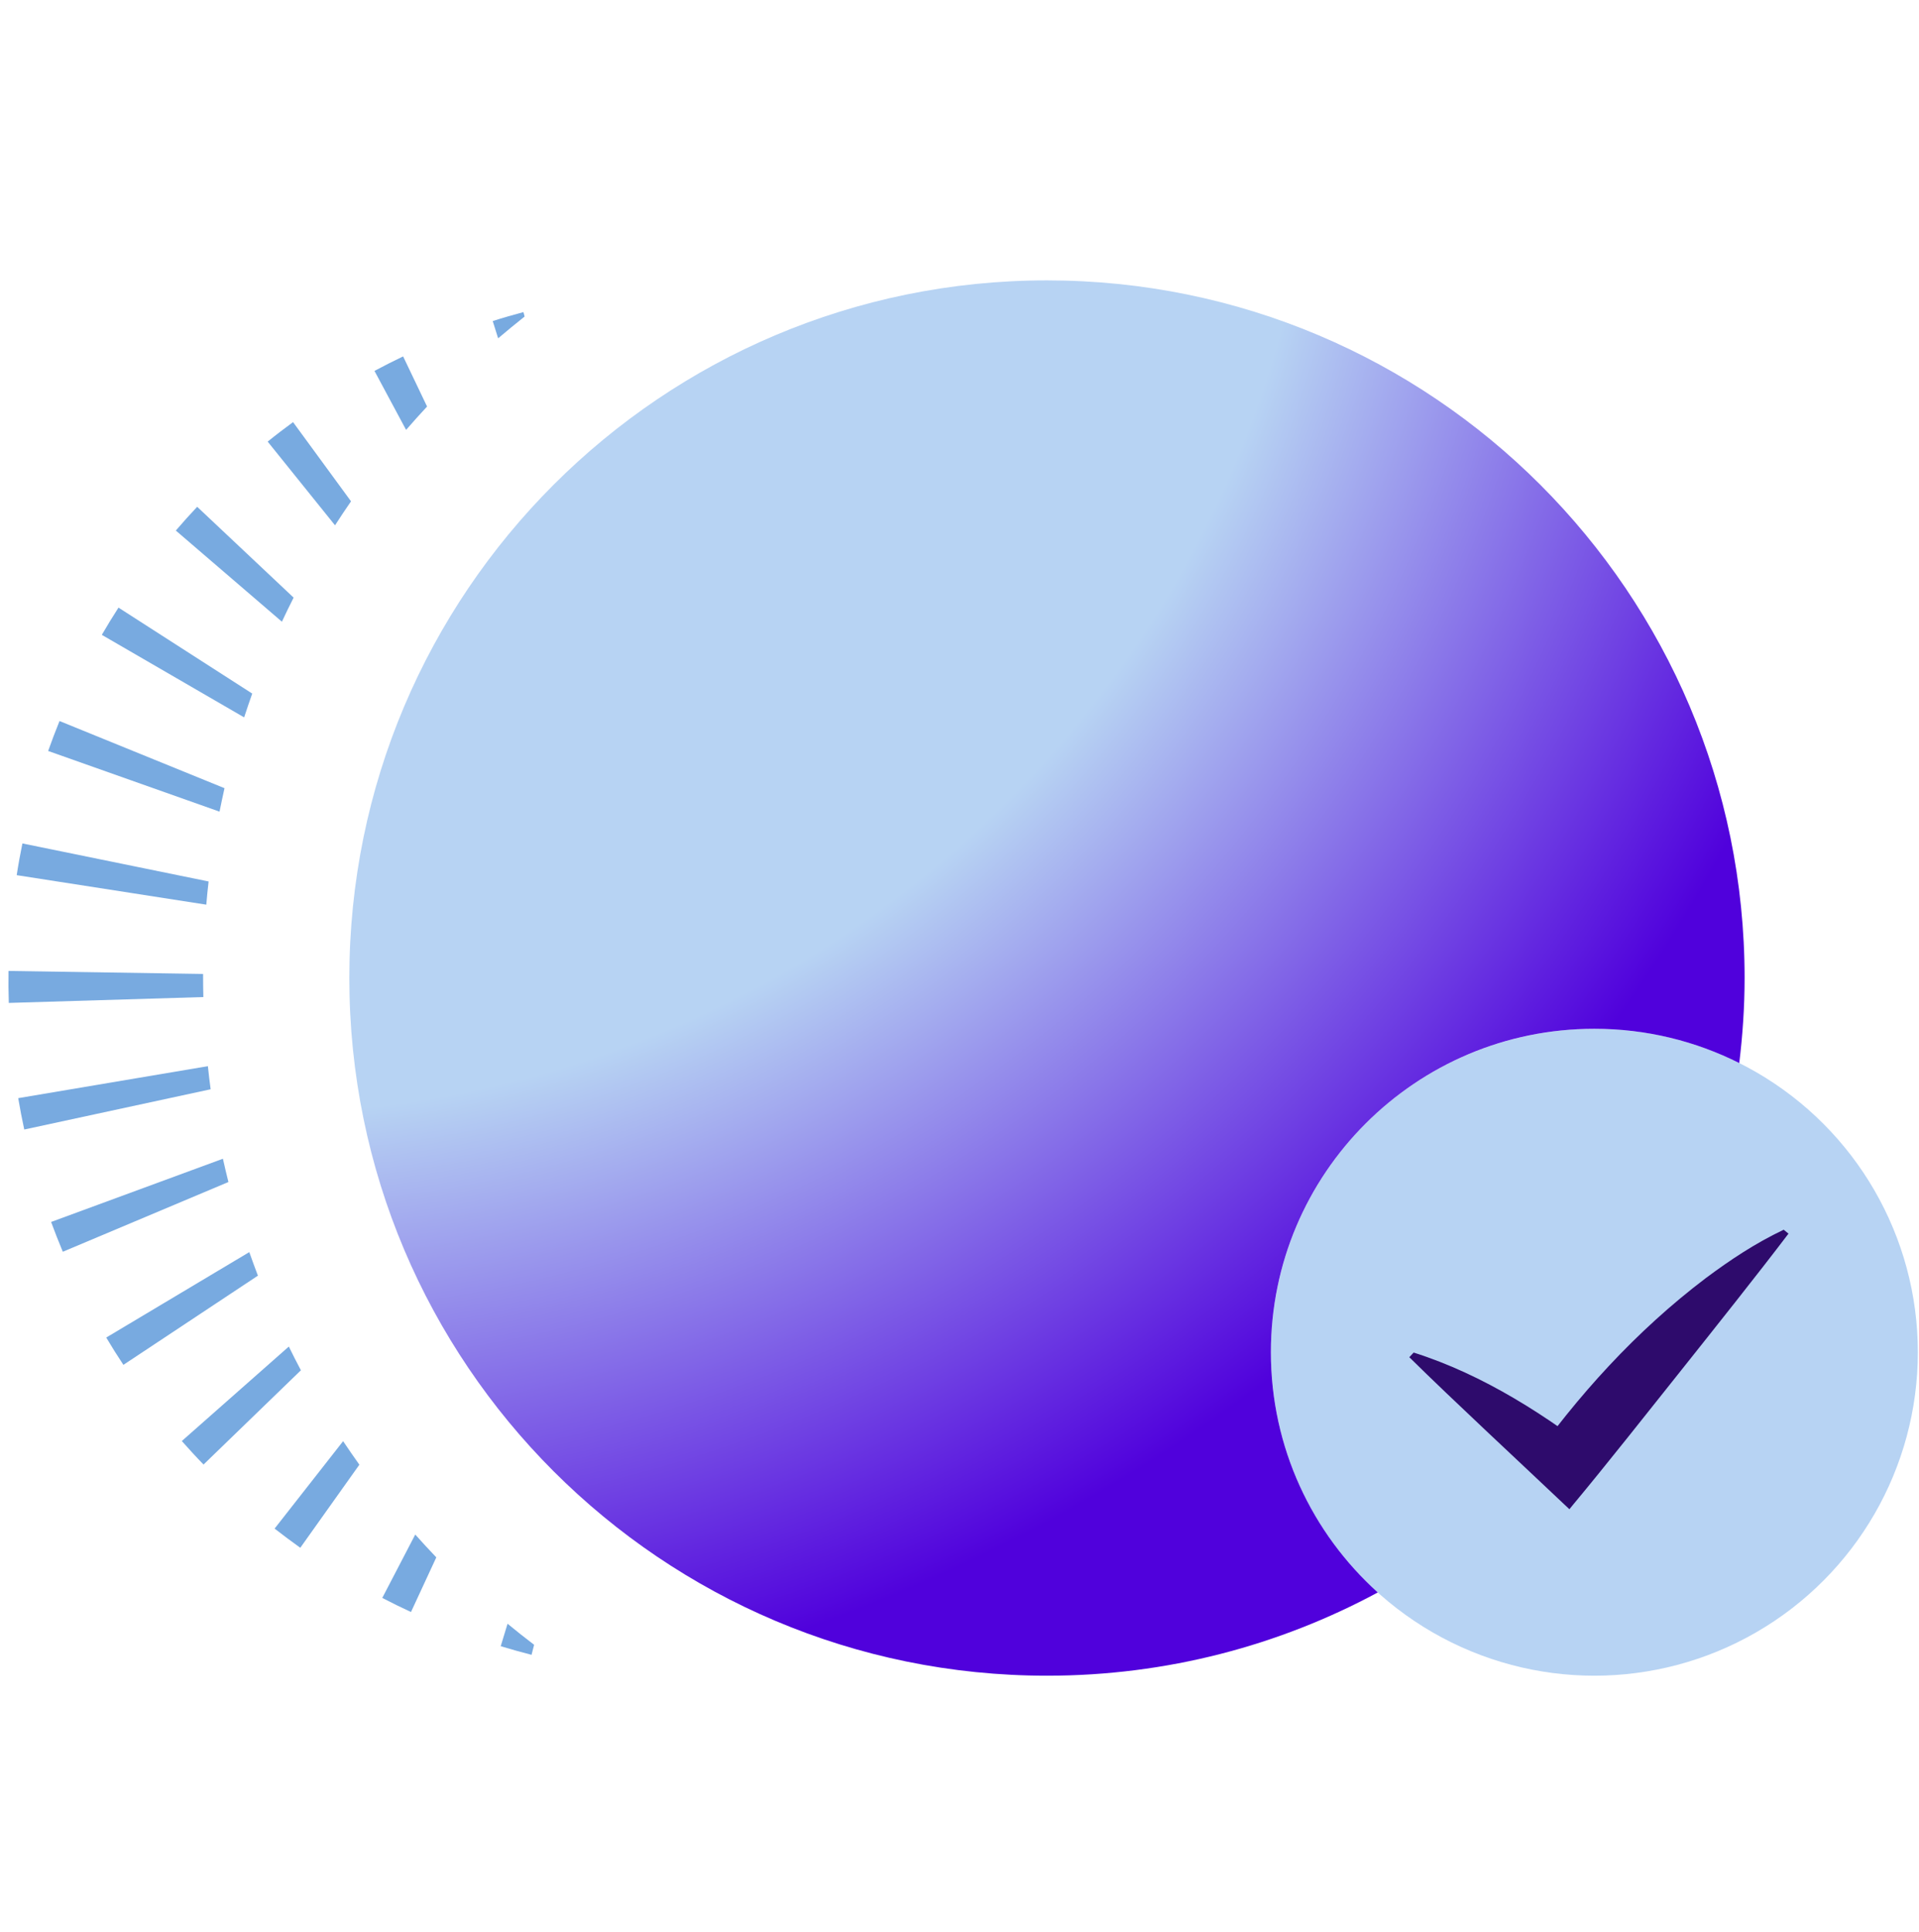 <?xml version="1.0" encoding="UTF-8"?>
<svg id="Layer_2" data-name="Layer 2" xmlns="http://www.w3.org/2000/svg" xmlns:xlink="http://www.w3.org/1999/xlink" viewBox="0 0 216 217.5">
  <defs>
    <style>
      .cls-1 {
        fill: #2e0b6c;
      }

      .cls-1, .cls-2, .cls-3, .cls-4, .cls-5 {
        stroke-width: 0px;
      }

      .cls-2 {
        fill: none;
      }

      .cls-3 {
        fill: url(#radial-gradient);
      }

      .cls-4 {
        fill: #78aae0;
      }

      .cls-5 {
        fill: #b7d3f3;
      }
    </style>
    <radialGradient id="radial-gradient" cx="28.25" cy="5.1" fx="28.25" fy="5.1" r="429.35" gradientUnits="userSpaceOnUse">
      <stop offset=".28" stop-color="#b7d3f3"/>
      <stop offset=".44" stop-color="#5001dc"/>
    </radialGradient>
  </defs>
  <g id="Layer_1-2" data-name="Layer 1">
    <g>
      <rect class="cls-2" width="216" height="217.5"/>
      <g>
        <circle class="cls-5" cx="179.46" cy="152.21" r="36.41"/>
        <path class="cls-3" d="M143.05,152.21c0-20.11,16.3-36.41,36.41-36.41,5.87,0,11.41,1.4,16.31,3.86.38-3.14.6-6.33.6-9.57,0-43.37-35.16-78.53-78.53-78.53S39.32,66.72,39.32,110.09s35.16,78.53,78.53,78.53c13.47,0,26.15-3.4,37.23-9.37-7.38-6.66-12.03-16.31-12.03-27.04Z"/>
        <path class="cls-1" d="M159.1,152.24c7.93,2.51,15.09,7.16,21.59,12.26,0,0-8.8.64-8.8.64,5.66-8.03,12.25-15.32,20.12-21.28,2.69-2,5.5-3.89,8.76-5.44l.54.44c-3.38,4.46-8.48,10.86-12.02,15.31-3.58,4.49-8.57,10.82-12.2,15.17,0,0-.44.54-.44.54l-.5-.47c-5.17-4.9-12.52-11.71-17.52-16.64,0,0,.48-.51.48-.51h0Z"/>
        <g>
          <path class="cls-4" d="M22.87,109.63l-21.91-.34c-.02,1.19-.01,2.4.03,3.6l21.9-.66c-.02-.75-.03-1.5-.03-2.26,0-.11,0-.23,0-.34Z"/>
          <path class="cls-4" d="M2.05,123.61c.2,1.18.43,2.37.68,3.53l20.98-4.53c-.12-.86-.22-1.73-.31-2.6l-21.35,3.6Z"/>
          <path class="cls-4" d="M2.52,94.95c-.24,1.18-.46,2.37-.64,3.56l21.34,3.32c.07-.87.16-1.74.26-2.61l-20.95-4.28Z"/>
          <path class="cls-4" d="M5.75,137.54c.41,1.12.86,2.25,1.32,3.36l18.64-7.85c-.22-.87-.42-1.74-.62-2.62l-19.35,7.12Z"/>
          <path class="cls-4" d="M6.7,81.16c-.45,1.11-.88,2.24-1.28,3.37l19.29,6.83c.18-.88.36-1.76.56-2.64l-18.57-7.56Z"/>
          <path class="cls-4" d="M11.96,150.56c.62,1.04,1.27,2.08,1.93,3.07l15.14-10.04c-.33-.88-.66-1.76-.97-2.65l-16.11,9.62Z"/>
          <path class="cls-4" d="M13.34,68.39c-.65,1.01-1.28,2.04-1.88,3.07l16.02,9.29c.29-.9.6-1.79.91-2.68l-15.06-9.68Z"/>
          <path class="cls-4" d="M20.46,162.2c.8.9,1.62,1.8,2.45,2.65l10.96-10.61c-.47-.88-.92-1.77-1.36-2.67l-12.04,10.63Z"/>
          <path class="cls-4" d="M22.19,57.05c-.81.86-1.62,1.76-2.4,2.67l11.94,10.26c.43-.91.86-1.81,1.32-2.71l-10.85-10.22Z"/>
          <path class="cls-4" d="M30.92,172.07c.94.73,1.91,1.46,2.88,2.15l6.65-9.35c-.62-.87-1.23-1.76-1.83-2.65l-7.71,9.84Z"/>
          <path class="cls-4" d="M32.98,47.52c-.97.71-1.93,1.44-2.85,2.19l7.58,9.42c.58-.91,1.19-1.81,1.8-2.7l-6.52-8.91Z"/>
          <path class="cls-4" d="M43.02,179.86c1.06.55,2.15,1.09,3.24,1.59l2.85-6.15c-.81-.84-1.59-1.7-2.37-2.57l-3.71,7.13Z"/>
          <path class="cls-4" d="M45.37,40.12c-1.08.52-2.16,1.06-3.22,1.63l3.56,6.64c.77-.89,1.56-1.77,2.36-2.63l-2.69-5.63Z"/>
          <path class="cls-4" d="M56.36,185.3c1.15.35,2.31.67,3.47.97l.29-1.13c-1.01-.77-2.01-1.56-2.99-2.37l-.77,2.53Z"/>
          <path class="cls-4" d="M58.92,35.13c-1.15.31-2.32.64-3.46,1.01l.61,1.94c.98-.83,1.97-1.65,2.98-2.45l-.13-.49Z"/>
        </g>
      </g>
    </g>
  </g>
</svg>